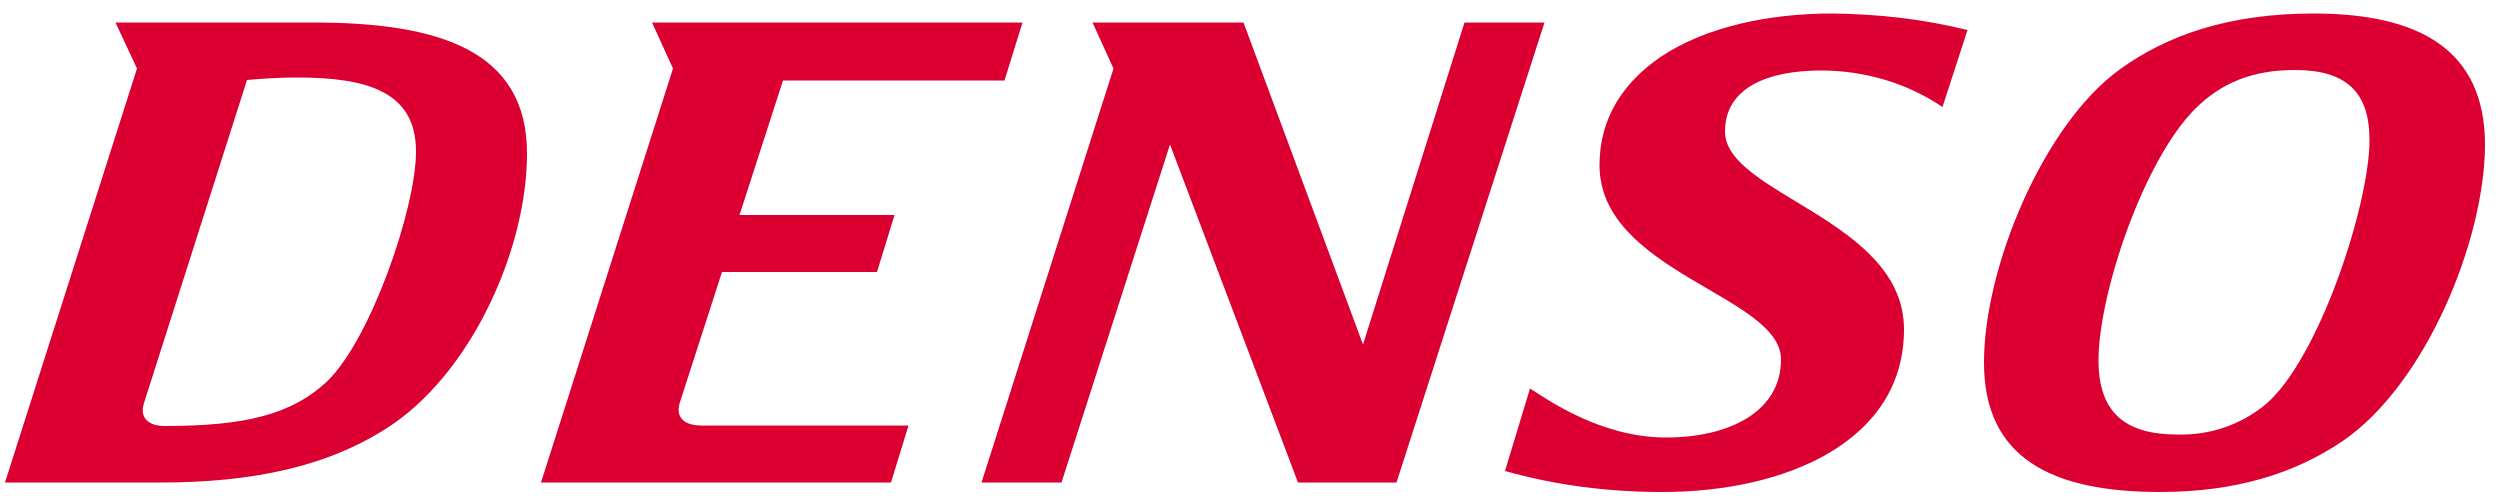 <svg viewBox="0 0 500 100" xmlns="http://www.w3.org/2000/svg"><path d="M32.9 85.2c-3 0-5.1-1.5-4.1-4.6L49.4 16c3.3-.3 6.6-.5 10-.5 14.2 0 23.8 2.9 23.8 14.8 0 11.3-9 37.4-17.7 45.9-7.2 6.8-16.7 9-32.6 9m402.5 1.7c-10 0-15.7-4.1-15.7-14.8 0-13.3 9-40 19.3-50.3 5.3-5.3 11.6-7.8 20-7.8 10 0 14.9 4.2 14.9 14 0 12.9-10.1 43.8-20.8 52.9-5 4.1-11.2 6.2-17.7 6M308.9 4.5h-16l-20.3 64.4-23.9-64.4h-30.2l4.2 9.2-26.4 82.8h16L234 28.9l25.6 67.6h19.7l29.6-92zm-104.4 0h-74.1l4.2 9.2-26.4 82.8h70l3.5-11.4h-41.5c-3 0-5.3-1.4-4.2-4.7l8.4-26h31l3.5-11.4h-31l8.7-26.9h44.3l3.6-11.6zm-181.4 0l4.3 9.2L1 96.5h31.1c17.7 0 33.8-2.9 46.8-11.9 15.9-11.2 26.5-35.2 26.5-53.9 0-20.6-17.5-26.2-42.8-26.2H23.1zm439.6-1.8c-16.6 0-29.2 4.2-38.9 11.3-15.1 11-27 39.4-27 58.5s13.5 25.9 35.2 25.9c15.1 0 26.9-3.7 36.4-10.1C485.1 77 497 48 497 28.8c-.1-18.9-13.2-26.1-34.3-26.1m-96.3 0c-12.7 0-25.4 2.7-34.3 8.7-7.3 5-12.2 12.1-12.2 21.6 0 21.5 36.3 26.1 36.3 38.9 0 10.4-10.3 15.6-23 15.6-13.2 0-24-7.8-27.2-9.8l-5 16.5c10.3 2.9 20.8 4.2 31.5 4.2 24.6 0 48.3-10.1 48.3-32.5 0-22-35.8-27-35.8-39.6 0-8.9 8.8-12.2 19.2-12.2 8.7 0 17.2 2.5 24.3 7.3l5-15.4c-8.9-2.2-17.9-3.2-27.1-3.3" fill="#dc0032"/></svg>